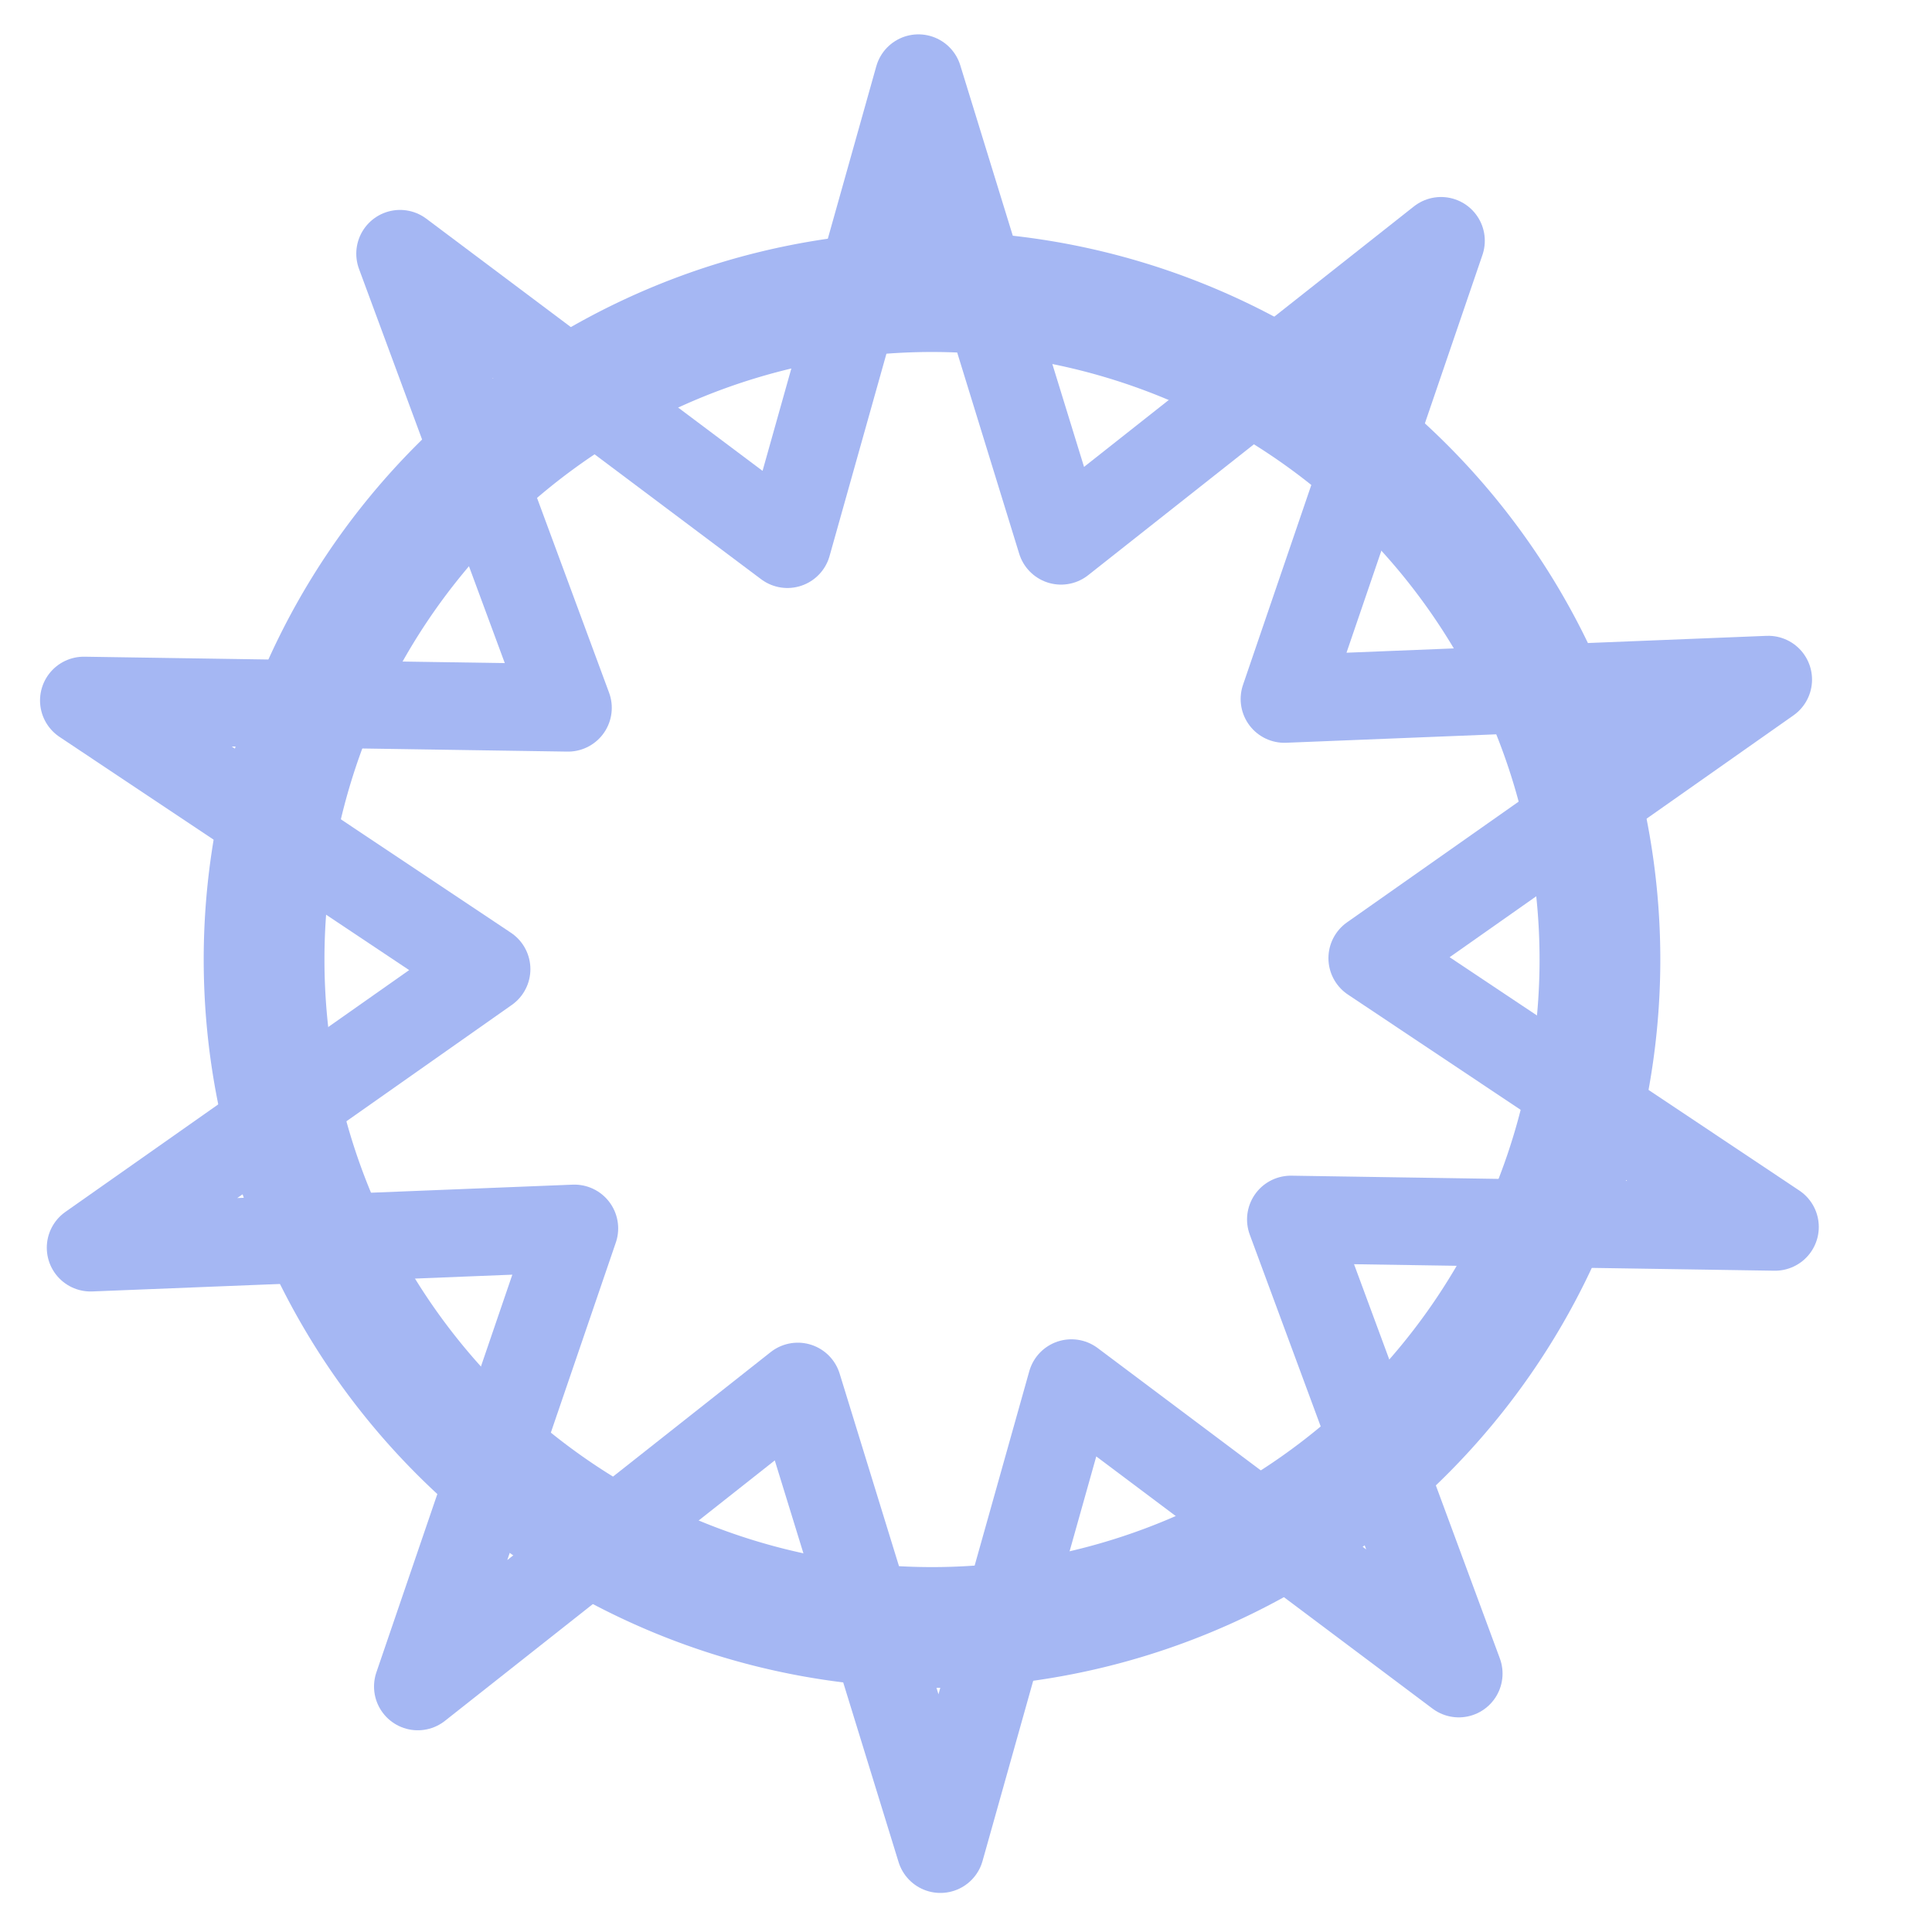 <?xml version="1.0" encoding="UTF-8" standalone="no"?>
<svg
   xmlns:dc="http://purl.org/dc/elements/1.1/"
   xmlns:cc="http://creativecommons.org/ns#"
   xmlns:rdf="http://www.w3.org/1999/02/22-rdf-syntax-ns#"
   xmlns:svg="http://www.w3.org/2000/svg"
   xmlns="http://www.w3.org/2000/svg"
   xmlns:sodipodi="http://sodipodi.sourceforge.net/DTD/sodipodi-0.dtd"
   xmlns:inkscape="http://www.inkscape.org/namespaces/inkscape"
   width="16"
   height="16"
   version="1.1"
   viewBox="0 0 16 16"
   id="svg6"
   sodipodi:docname="icon_pin_spring_joint.svg"
   inkscape:version="0.92.2 (5c3e80d, 2017-08-06)">
  <defs
     id="defs10">
    <marker
       inkscape:stockid="Tail"
       orient="auto"
       refY="0.0"
       refX="0.0"
       id="Tail"
       style="overflow:visible"
       inkscape:isstock="true">
      <g
         id="g4592"
         transform="scale(-1.2)"
         style="stroke:#1fff94;stroke-opacity:1;fill:#1fff94;fill-opacity:1">
        <path
           id="path4580"
           d="M -3.805,-3.959 L 0.544,0"
           style="fill:#1fff94;fill-rule:evenodd;stroke:#1fff94;stroke-width:0.8;stroke-linecap:round;stroke-opacity:1;fill-opacity:1" />
        <path
           id="path4582"
           d="M -1.287,-3.959 L 3.062,0"
           style="fill:#1fff94;fill-rule:evenodd;stroke:#1fff94;stroke-width:0.8;stroke-linecap:round;stroke-opacity:1;fill-opacity:1" />
        <path
           id="path4584"
           d="M 1.305,-3.959 L 5.654,0"
           style="fill:#1fff94;fill-rule:evenodd;stroke:#1fff94;stroke-width:0.8;stroke-linecap:round;stroke-opacity:1;fill-opacity:1" />
        <path
           id="path4586"
           d="M -3.805,4.178 L 0.544,0.22"
           style="fill:#1fff94;fill-rule:evenodd;stroke:#1fff94;stroke-width:0.8;stroke-linecap:round;stroke-opacity:1;fill-opacity:1" />
        <path
           id="path4588"
           d="M -1.287,4.178 L 3.062,0.22"
           style="fill:#1fff94;fill-rule:evenodd;stroke:#1fff94;stroke-width:0.8;stroke-linecap:round;stroke-opacity:1;fill-opacity:1" />
        <path
           id="path4590"
           d="M 1.305,4.178 L 5.654,0.22"
           style="fill:#1fff94;fill-rule:evenodd;stroke:#1fff94;stroke-width:0.8;stroke-linecap:round;stroke-opacity:1;fill-opacity:1" />
      </g>
    </marker>
    <marker
       inkscape:stockid="Arrow1Lstart"
       orient="auto"
       refY="0.0"
       refX="0.0"
       id="Arrow1Lstart"
       style="overflow:visible"
       inkscape:isstock="true">
      <path
         id="path4544"
         d="M 0.0,0.0 L 5.0,-5.0 L -12.5,0.0 L 5.0,5.0 L 0.0,0.0 z "
         style="fill-rule:evenodd;stroke:#1fff94;stroke-width:1pt;stroke-opacity:1;fill:#1fff94;fill-opacity:1"
         transform="scale(0.8) translate(12.5,0)" />
    </marker>
  </defs>
  <sodipodi:namedview
     pagecolor="#ffffff"
     bordercolor="#666666"
     borderopacity="1"
     objecttolerance="10"
     gridtolerance="10"
     guidetolerance="10"
     inkscape:pageopacity="0"
     inkscape:pageshadow="2"
     inkscape:window-width="1360"
     inkscape:window-height="716"
     id="namedview8"
     showgrid="false"
     inkscape:zoom="29.5"
     inkscape:cx="4.372853"
     inkscape:cy="12.884076"
     inkscape:window-x="0"
     inkscape:window-y="0"
     inkscape:window-maximized="1"
     inkscape:current-layer="svg6" />
  <path
     style="fill:none;fill-opacity:1;stroke:#a5b7f3;stroke-width:1;stroke-linecap:round;stroke-linejoin:round;stroke-miterlimit:4;stroke-dasharray:none;stroke-opacity:1;paint-order:normal"
     d="M 13.25,7.946 A 5.532,5.532 0 0 1 7.718,13.478 5.532,5.532 0 0 1 2.187,7.946 5.532,5.532 0 0 1 7.718,2.415 5.532,5.532 0 0 1 13.25,7.946 Z"
     id="path4542"
     inkscape:connector-curvature="0" />
  <path
     style="fill:none;fill-opacity:1;stroke:#a5b7f3;stroke-width:0.725;stroke-linecap:round;stroke-linejoin:round;stroke-miterlimit:4;stroke-dasharray:none;stroke-opacity:1;paint-order:normal"
     inkscape:transform-center-x="0.028033761"
     inkscape:transform-center-y="-0.67364508"
     d="M 12.081,13.86 8.873,11.454 7.788,15.314 6.607,11.482 3.46,13.967 4.757,10.173 0.75,10.333 4.03,8.026 0.694,5.801 4.704,5.862 3.313,2.101 6.521,4.507 7.606,0.647 8.787,4.479 11.934,1.994 10.637,5.789 14.644,5.628 11.364,7.935 14.7,10.161 10.69,10.099 Z"
     id="path950" />
</svg>
